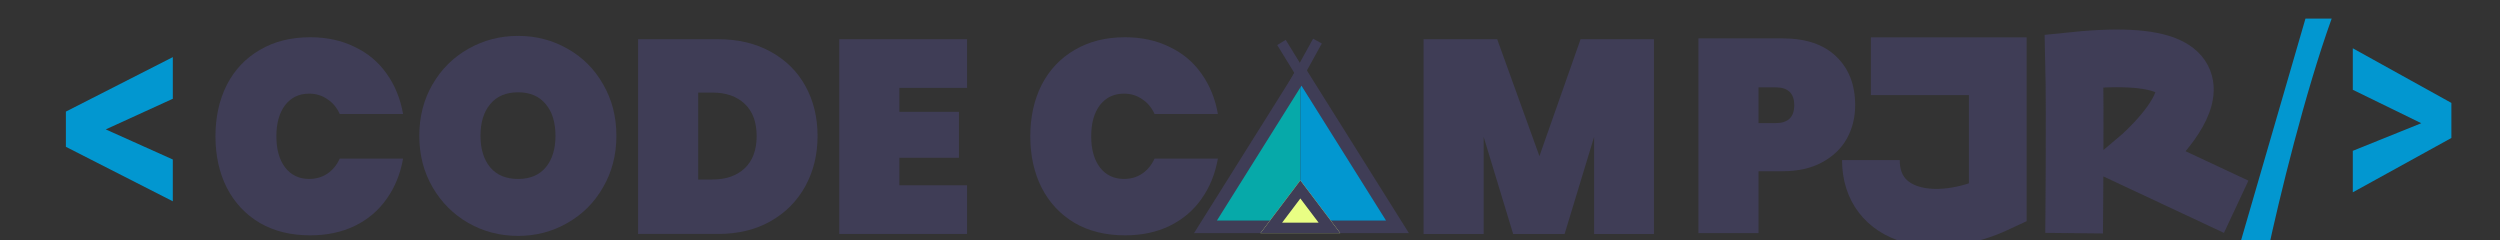 <svg id="ef1xmL6GpX91" xmlns="http://www.w3.org/2000/svg" xmlns:xlink="http://www.w3.org/1999/xlink" viewBox="0 0 260 25" shape-rendering="geometricPrecision" text-rendering="geometricPrecision"><rect x="0" y="0" width="260" height="25" fill="#333333" stroke="none"/><g transform="matrix(.975 0 0 1 6.852 0.46)" clip-path="url(#ef1xmL6GpX921)"><g><path d="M3.462,12.651l7.943,3.477v4.346L0,14.809v-3.104l3.462.947ZM11.406,9.811L3.462,13.35L0,14.235v-3.089L11.406,5.48v4.331Z" fill="#0297d0"/><path d="M200.962,0c-2.826,7.655-5.584,18.598-6.878,24.54h-3.227L198.167,0h2.795Z" transform="translate(40.721 1.475)" fill="#0297d0"/><path d="M210.759,13.272L203.453,9.795v-4.315l10.516,5.681v3.104l-3.21-.993ZM203.453,16.144l7.306-2.872l3.21-1.568v3.104L203.453,20.459v-4.315Z" transform="translate(40.484-.918)" fill="#0297d0"/><path d="M15.955,13.713c0-2.003.404-3.786,1.213-5.35.828-1.564,2.002-2.775,3.523-3.633c1.521-.877,3.311-1.316,5.371-1.316c1.771,0,3.35.334,4.736,1.001c1.405.648,2.541,1.574,3.408,2.775.885,1.202,1.473,2.603,1.762,4.206h-6.757c-.308-.668-.751-1.183-1.328-1.545-.558-.381-1.203-.572-1.935-.572-1.078,0-1.935.401-2.57,1.202-.616.801-.924,1.879-.924,3.233s.308,2.432.924,3.233c.635.801,1.492,1.202,2.57,1.202.732,0,1.377-.181,1.935-.544.578-.381,1.02-.906,1.328-1.573h6.757c-.289,1.602-.876,3.004-1.762,4.206-.866,1.202-2.002,2.136-3.408,2.804-1.386.648-2.965.973-4.736.973-2.06,0-3.85-.429-5.371-1.287-1.521-.877-2.695-2.098-3.523-3.662-.809-1.564-1.213-3.347-1.213-5.35Z" fill="#3f3d56"/><path d="M48.238,24.073c-1.925,0-3.696-.448-5.314-1.345-1.598-.896-2.869-2.136-3.812-3.719s-1.415-3.366-1.415-5.35c0-1.984.472-3.767,1.415-5.35s2.214-2.813,3.812-3.691c1.617-.896,3.388-1.345,5.314-1.345s3.687.448,5.285,1.345c1.598.877,2.859,2.108,3.783,3.691.943,1.583,1.415,3.366,1.415,5.35c0,1.984-.472,3.767-1.415,5.35-.924,1.583-2.195,2.823-3.812,3.719-1.598.896-3.35,1.345-5.256,1.345Zm0-5.922c1.271,0,2.252-.401,2.946-1.202.693-.82,1.04-1.917,1.04-3.29c0-1.392-.347-2.489-1.04-3.29-.693-.82-1.675-1.23-2.946-1.23-1.29,0-2.281.41-2.974,1.23-.693.801-1.04,1.898-1.04,3.29c0,1.373.346,2.47,1.04,3.29.693.801,1.685,1.202,2.974,1.202Z" fill="#3f3d56"/><path d="M69.552,3.617c2.137,0,4.004.429,5.602,1.287c1.617.858,2.859,2.05,3.725,3.576s1.3,3.262,1.3,5.207c0,1.926-.433,3.662-1.3,5.207s-2.108,2.765-3.725,3.662c-1.598.877-3.465,1.316-5.602,1.316h-8.519v-20.256h8.519ZM68.975,18.208c1.444,0,2.589-.391,3.436-1.173.847-.782,1.271-1.898,1.271-3.347s-.423-2.565-1.271-3.347c-.847-.782-1.992-1.173-3.436-1.173h-1.53v9.041h1.53Z" fill="#3f3d56"/><path d="M88.905,8.681v2.489h6.353v4.778h-6.353v2.861h7.22v5.064h-13.63v-20.256h13.63v5.064h-7.22Z" fill="#3f3d56"/><path d="M102.87,13.713c0-2.003.404-3.786,1.212-5.35.828-1.564,2.003-2.775,3.523-3.633c1.521-.877,3.312-1.316,5.372-1.316c1.771,0,3.35.334,4.736,1.001c1.405.648,2.541,1.574,3.408,2.775.884,1.202,1.472,2.603,1.761,4.206h-6.758c-.308-.668-.75-1.183-1.328-1.545-.558-.381-1.203-.572-1.935-.572-1.078,0-1.934.401-2.57,1.202-.616.801-.924,1.879-.924,3.233s.308,2.432.924,3.233c.636.801,1.492,1.202,2.57,1.202.732,0,1.377-.181,1.935-.544.578-.381,1.02-.906,1.328-1.573h6.758c-.289,1.602-.877,3.004-1.761,4.206-.867,1.202-2.003,2.136-3.408,2.804-1.386.648-2.965.973-4.736.973-2.06,0-3.851-.429-5.372-1.287-1.52-.877-2.695-2.098-3.523-3.662-.808-1.564-1.212-3.347-1.212-5.35Z" fill="#3f3d56"/><path d="M169.393,3.617v20.256h-6.382v-10.099l-3.148,10.099h-5.487l-3.147-10.099v10.099h-6.411v-20.256h7.854l4.505,12.159l4.39-12.159h7.826Z" fill="#3f3d56"/><path d="M189.006,10.569c0,1.278-.299,2.441-.896,3.49-.597,1.03-1.482,1.85-2.656,2.46-1.156.61-2.561.915-4.216.915h-2.541v6.437h-6.411v-20.256h8.952c2.502,0,4.417.629,5.747,1.888c1.347,1.259,2.021,2.947,2.021,5.064Zm-8.491,1.86c1.329,0,1.993-.62,1.993-1.86c0-1.24-.664-1.86-1.993-1.86h-1.818v3.719h1.818Z" transform="translate(1.851-.085)" fill="#3f3d56"/><path d="M131.679,7.133L121.649,22.871h6.618l3.412-4.532v-11.207Z" fill="#06a9a9"/><path d="M131.677,7.527L141.823,23.298h-6.617l-3.529-4.658v-11.113Z" fill="#0297d0"/><path d="M131.795,5.969L120.332,23.789h22.926L131.795,5.969Zm0,2.485L122.776,22.476h18.038L131.795,8.454Z" clip-rule="evenodd" fill="#3f3d56" fill-rule="evenodd"/><path d="M131.677,18.297l4.255,5.491h-8.509l4.254-5.491Z" fill="#e9fe84"/><path d="M131.677,18.297l-4.254,5.491h8.509l-4.255-5.491Zm0,1.886l-1.948,2.515h3.897l-1.949-2.515Z" clip-rule="evenodd" fill="#3f3d56" fill-rule="evenodd"/><path d="M133.967,4.061l-3.116,5.501-.933-.495l3.117-5.501.932.495Z" clip-rule="evenodd" fill="#3f3d56" fill-rule="evenodd"/><path d="M129.208,4.223l3.374,5.357.908-.536-3.373-5.357-.909.536Z" clip-rule="evenodd" fill="#3f3d56" fill-rule="evenodd"/></g><clipPath id="ef1xmL6GpX921"><rect width="400" height="24.672" rx="0" ry="0" fill="#fff"/></clipPath></g><path d="M200,6.865h13.195c0,0,0,1.187,0,3.317c0,4.619,0,10.605,0,10.897-6.597,3.093-13.195,1.518-13.195-4.452" transform="translate(-5.427 0.02)" fill="none" stroke="#3f3d56" stroke-width="6"/><path d="M216.571,22.606c0,0,.13-12.545,0-17.922c21.35-2.179,6.488,10.32,6.488,10.32q0,0,10.37,4.856" transform="translate(-.865 1.643)" fill="none" stroke="#3f3d56" stroke-width="6"/></svg>
